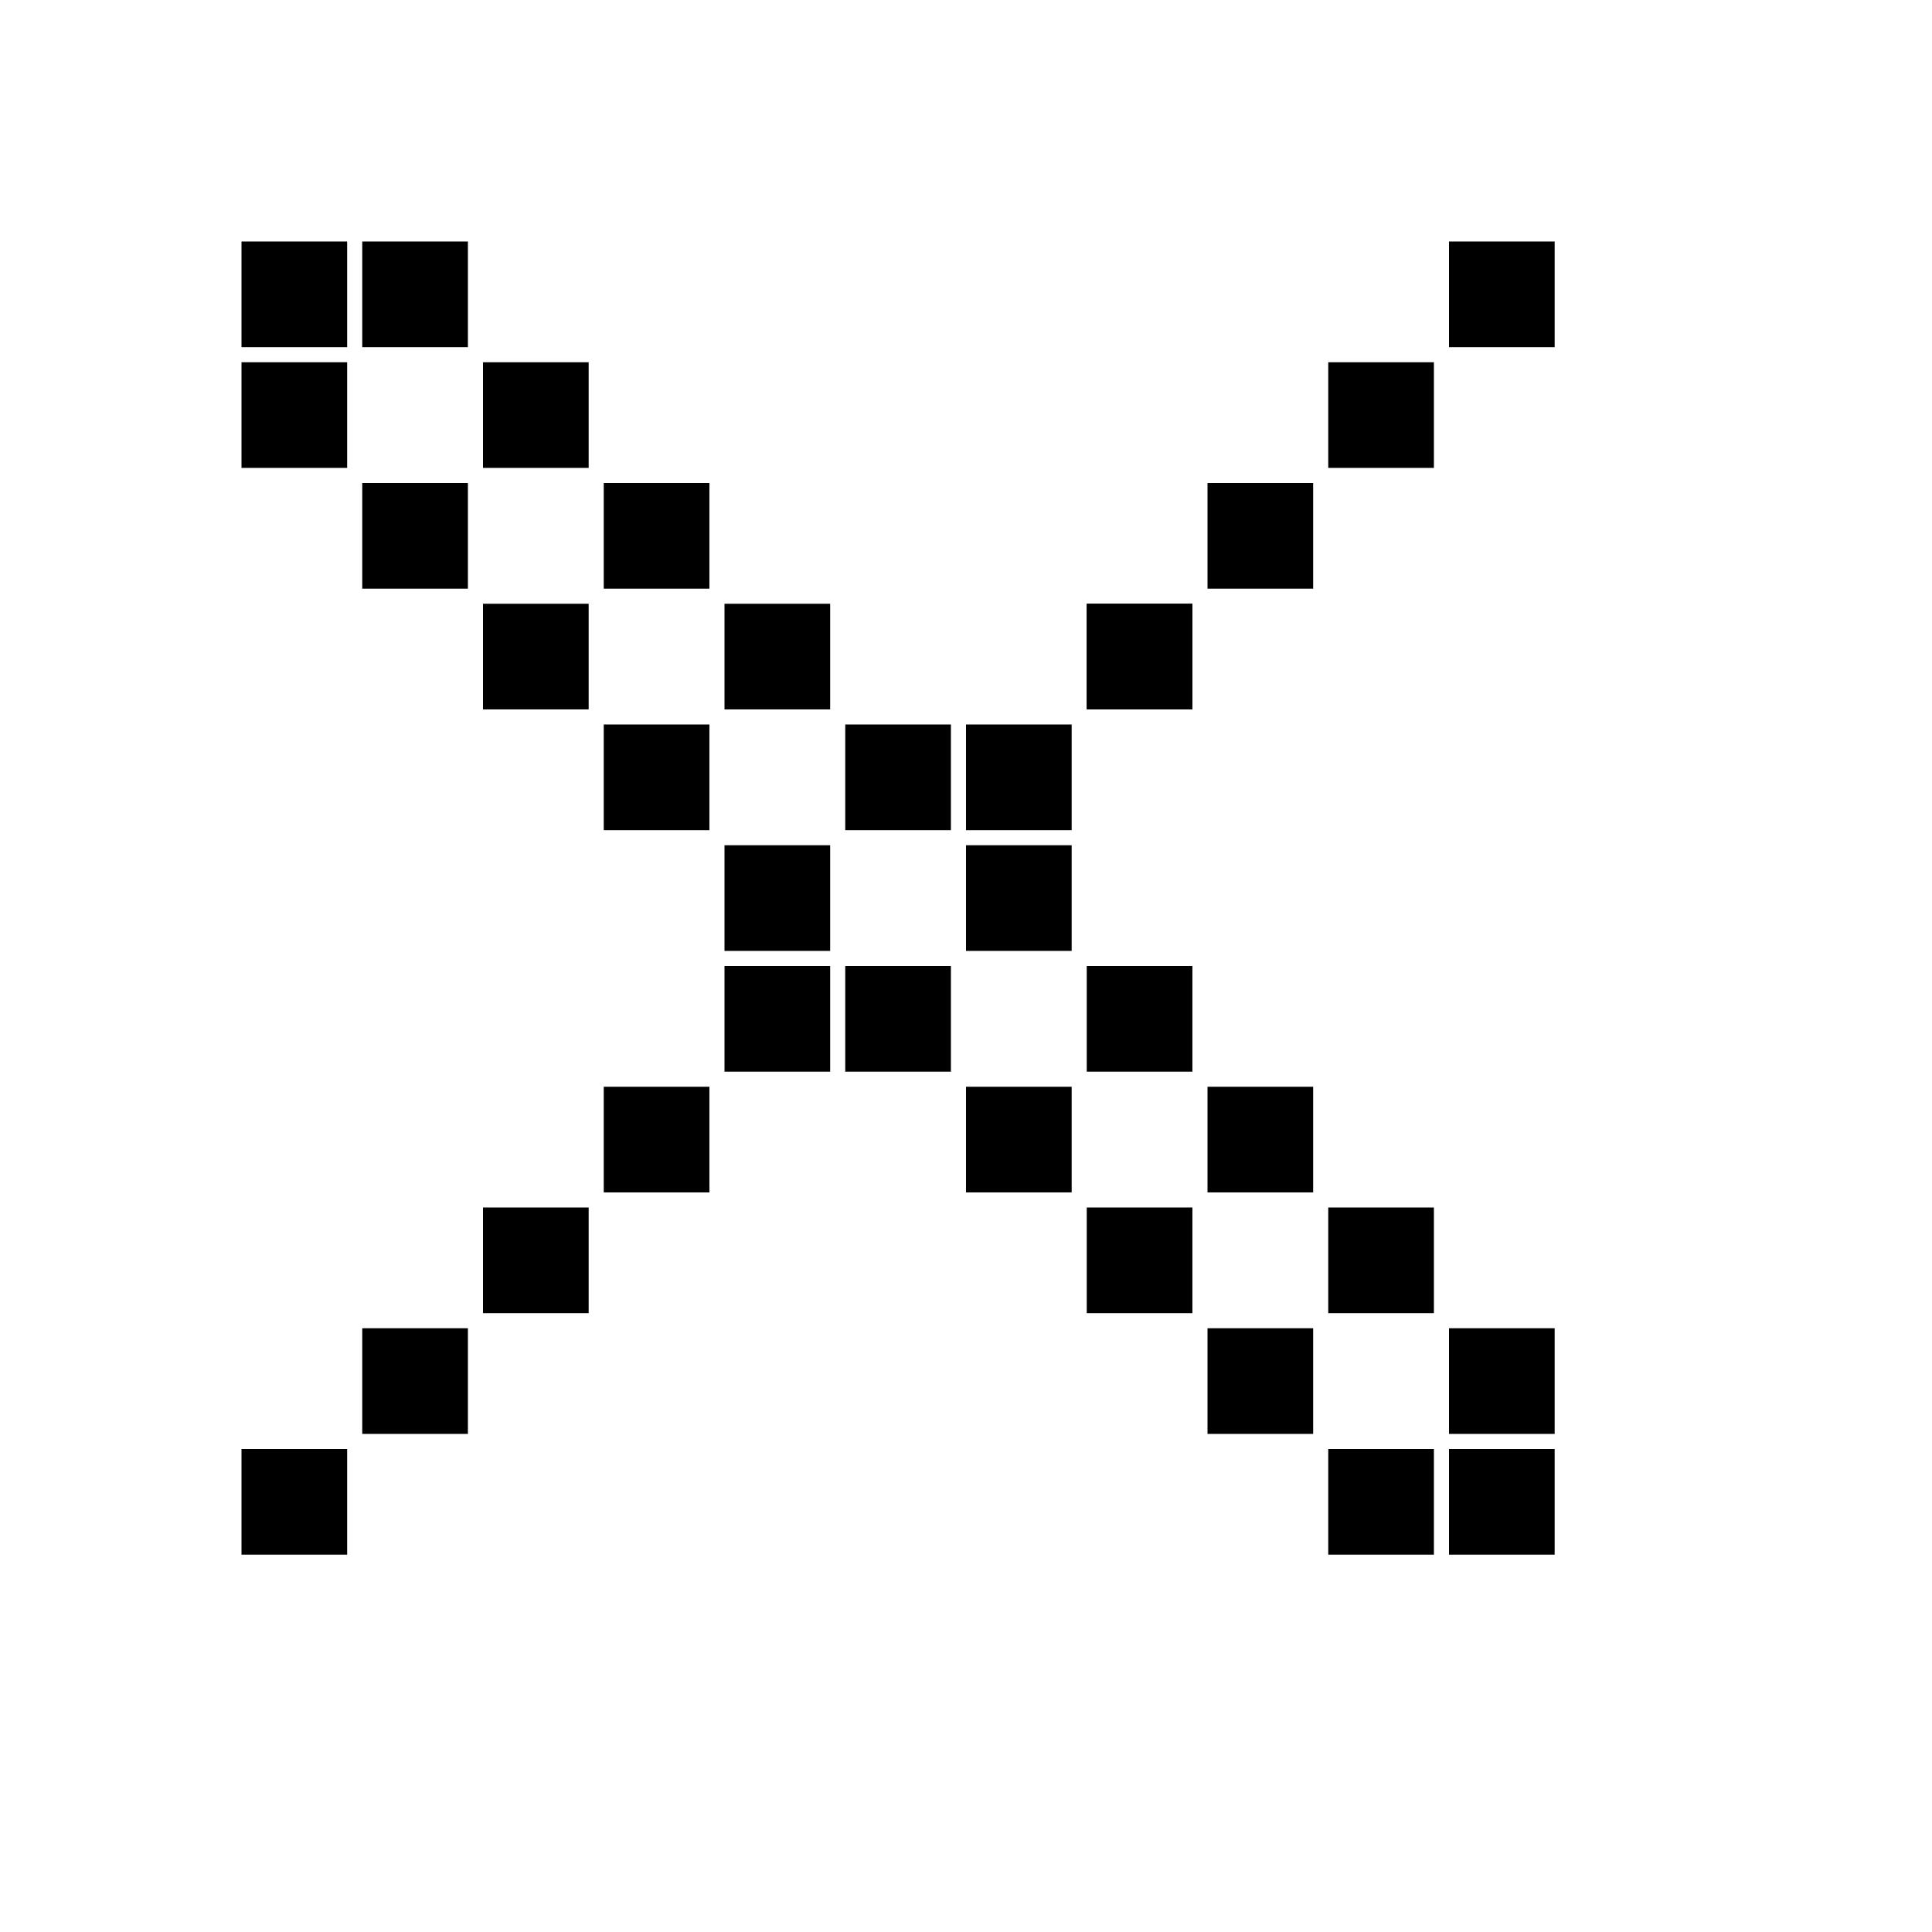 <svg
	width="256"
	height="256"
	viewBox="0 0 256 256"
	fill="currentColor"
	stroke="currentColor"
	stroke-width="0"
	stroke-linecap="round"
	stroke-linejoin="round"
	xmlns="http://www.w3.org/2000/svg"
>
	<rect x="32" y="32" width="14" height="14" />
	<rect x="48" y="32" width="14" height="14" />
	<rect x="64" y="48" width="14" height="14" />
	<rect x="80" y="64" width="14" height="14" />
	<rect x="96" y="80" width="14" height="14" />
	<rect x="112" y="96" width="14" height="14" />
	<rect x="128" y="112" width="14" height="14" />
	<rect x="144" y="128" width="14" height="14" />
	<rect x="160" y="144" width="14" height="14" />
	<rect x="192" y="176" width="14" height="14" />
	<rect x="192" y="192" width="14" height="14" />
	<rect x="176" y="192" width="14" height="14" />
	<rect x="144" y="160" width="14" height="14" />
	<rect x="160" y="176" width="14" height="14" />
	<rect x="176" y="160" width="14" height="14" />
	<rect x="128" y="144" width="14" height="14" />
	<rect x="112" y="128" width="14" height="14" />
	<rect x="96" y="112" width="14" height="14" />
	<rect x="80" y="96" width="14" height="14" />
	<rect x="64" y="80" width="14" height="14" />
	<rect x="48" y="64" width="14" height="14" />
	<rect x="32" y="48" width="14" height="14" />
	<rect x="128" y="96" width="14" height="14" />
	<rect x="144" y="80" width="14" height="14" />
	<rect x="192" y="32" width="14" height="14" />
	<rect x="32" y="192" width="14" height="14" />
	<rect x="144" y="80" width="14" height="14" />
	<rect x="160" y="64" width="14" height="14" />
	<rect x="176" y="48" width="14" height="14" />
	<rect x="96" y="128" width="14" height="14" />
	<rect x="80" y="144" width="14" height="14" />
	<rect x="64" y="160" width="14" height="14" />
	<rect x="48" y="176" width="14" height="14" />
</svg>
